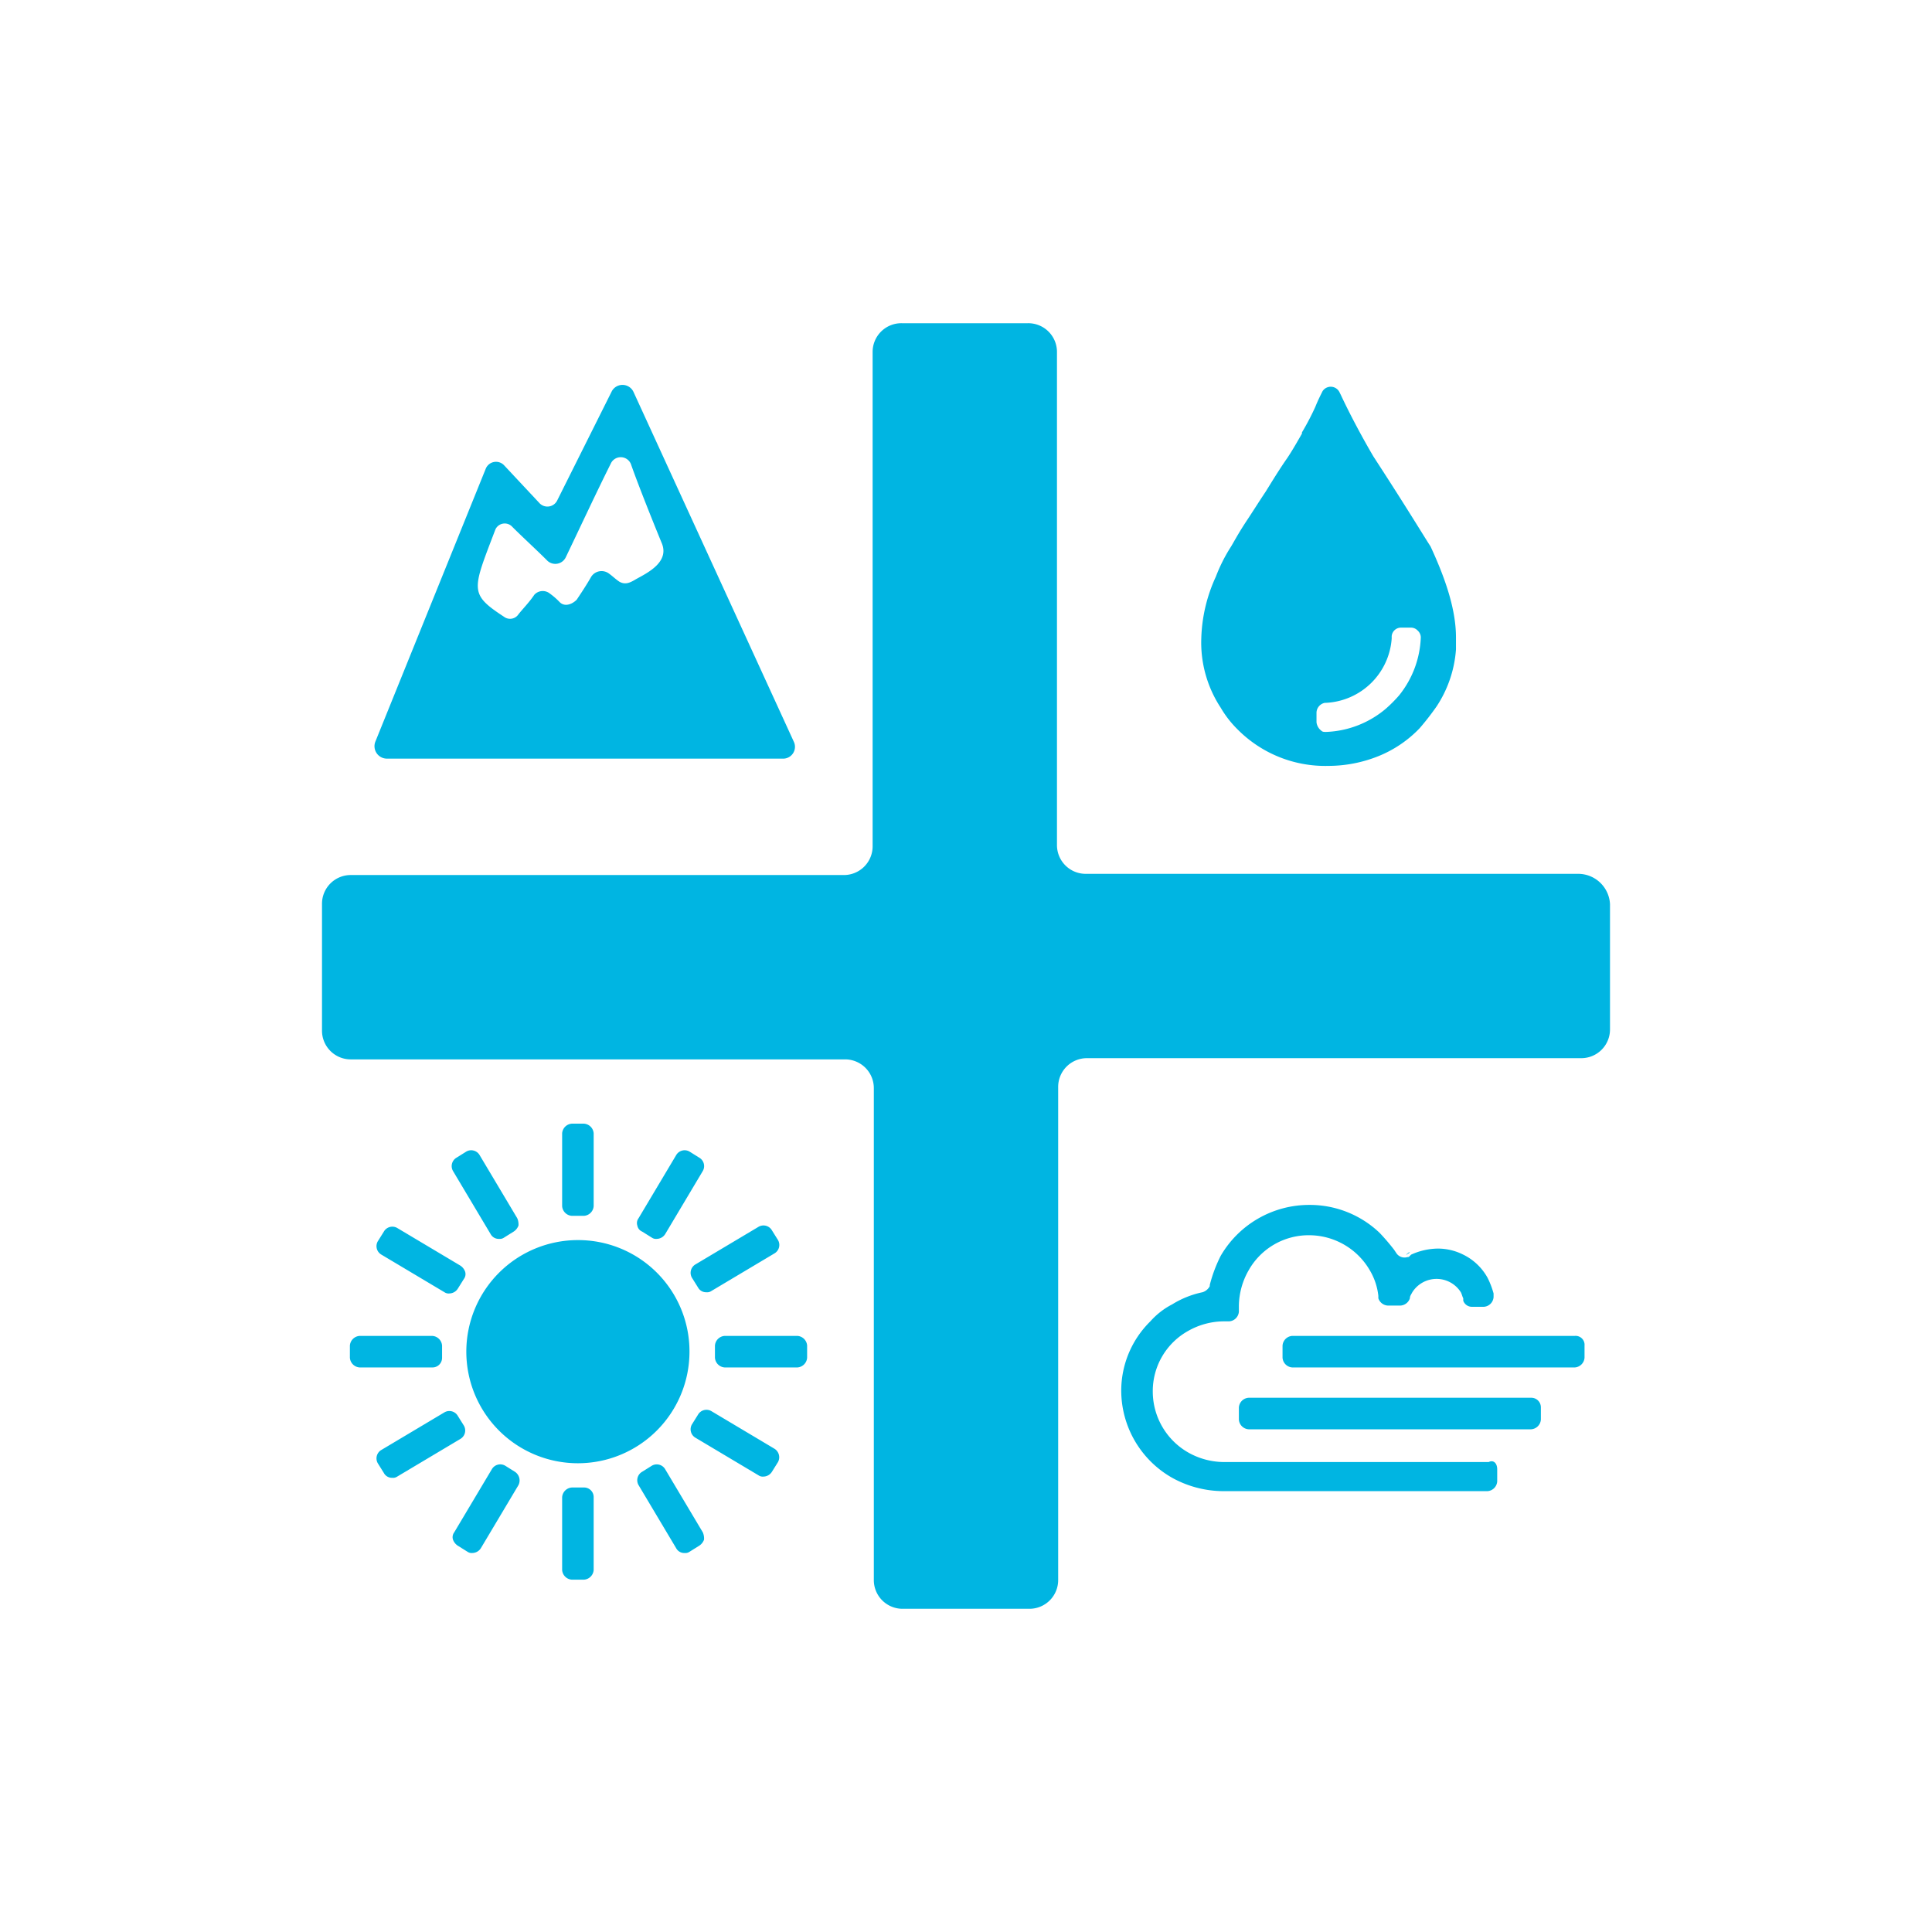 <svg id="Layer_1" data-name="Layer 1" xmlns="http://www.w3.org/2000/svg" viewBox="0 0 300 300"><g id="acb-cross"><path id="acb-cross__cross" d="M250,140.395v19.397a4.461,4.461,0,0,1-4.52,4.52H168.832a4.461,4.461,0,0,0-4.52,4.52v76.46a4.461,4.461,0,0,1-4.52,4.52H140.207a4.461,4.461,0,0,1-4.52-4.52v-76.271a4.461,4.461,0,0,0-4.52-4.52H54.52A4.461,4.461,0,0,1,50,159.981V140.395a4.461,4.461,0,0,1,4.52-4.52h76.46a4.461,4.461,0,0,0,4.52-4.52V54.708a4.461,4.461,0,0,1,4.52-4.52h19.586a4.461,4.461,0,0,1,4.52,4.52v76.46a4.461,4.461,0,0,0,4.52,4.52h76.46A4.952,4.952,0,0,1,250,140.395Z" fill="#00b5e2" fill-rule="evenodd"/><path id="acb-cross__wind" d="M237.759,217.043H193.879a1.62,1.62,0,0,0-1.507,1.507v1.883a1.62,1.62,0,0,0,1.507,1.507H237.759a1.62,1.62,0,0,0,1.507-1.507V218.55A1.485,1.485,0,0,0,237.759,217.043Zm8.286-8.098v1.883a1.62,1.62,0,0,1-1.507,1.507H200.659a1.62,1.62,0,0,1-1.507-1.507v-1.883a1.62,1.62,0,0,1,1.507-1.507h43.879A1.386,1.386,0,0,1,246.045,208.945Zm-13.559,19.209v1.883a1.62,1.62,0,0,1-1.507,1.507H189.925a16.515,16.515,0,0,1-7.91-2.072,15.591,15.591,0,0,1-7.91-13.559,15.1,15.1,0,0,1,4.52-10.734,11.728,11.728,0,0,1,3.39-2.637,14.528,14.528,0,0,1,4.708-1.883,1.929,1.929,0,0,0,1.13-.942h0v-.188a22.08,22.08,0,0,1,1.695-4.52,15.894,15.894,0,0,1,13.748-7.91,15.697,15.697,0,0,1,10.923,4.331,32.789,32.789,0,0,1,2.26,2.637l.377.565a1.519,1.519,0,0,0,1.695.565h0c.188,0,.188,0,.377-.188l.188-.188a10.263,10.263,0,0,1,4.143-.942,8.754,8.754,0,0,1,3.955.942,8.647,8.647,0,0,1,3.766,3.578,13.076,13.076,0,0,1,.942,2.448v.565a1.62,1.62,0,0,1-1.507,1.507h-1.883a1.416,1.416,0,0,1-1.318-.942h0v-.377c-.188-.377-.188-.565-.377-.942a4.46,4.46,0,0,0-7.533,0c-.188.377-.377.565-.377.942h0a1.64,1.64,0,0,1-1.507,1.13h-1.883a1.64,1.64,0,0,1-1.507-1.13v-.377a9.839,9.839,0,0,0-1.318-3.955,10.914,10.914,0,0,0-9.416-5.461,10.689,10.689,0,0,0-9.416,5.461,11.349,11.349,0,0,0-1.507,5.461v.942a1.62,1.62,0,0,1-1.507,1.507h-.942a11.349,11.349,0,0,0-5.461,1.507,10.689,10.689,0,0,0-5.461,9.416,10.914,10.914,0,0,0,5.461,9.416,11.349,11.349,0,0,0,5.461,1.507h41.243C231.921,226.648,232.486,227.213,232.486,228.154Zm-13.559-33.71-.188.188c-.188,0-.188.188-.377.188C218.55,194.633,218.738,194.444,218.927,194.444Z" fill="#00b5e2"/><path id="acb-cross__sun" d="M89.736,192.561a17.326,17.326,0,1,0,17.326,17.326A17.28,17.28,0,0,0,89.736,192.561Zm-2.448-5.273V175.989a1.62,1.62,0,0,1,1.507-1.507H90.678a1.62,1.62,0,0,1,1.507,1.507v11.299a1.62,1.62,0,0,1-1.507,1.507H88.795A1.62,1.62,0,0,1,87.288,187.288Zm38.041,21.657v1.883a1.62,1.62,0,0,1-1.507,1.507H112.524a1.62,1.62,0,0,1-1.507-1.507v-1.883a1.62,1.62,0,0,1,1.507-1.507H123.823A1.62,1.62,0,0,1,125.33,208.945Zm-33.145,23.54v11.299a1.62,1.62,0,0,1-1.507,1.507H88.795a1.62,1.62,0,0,1-1.507-1.507V232.486a1.62,1.62,0,0,1,1.507-1.507H90.678A1.485,1.485,0,0,1,92.185,232.486ZM67.137,212.335H55.838a1.62,1.62,0,0,1-1.507-1.507v-1.883A1.62,1.62,0,0,1,55.838,207.439H67.137a1.62,1.62,0,0,1,1.507,1.507v1.883A1.485,1.485,0,0,1,67.137,212.335Zm31.827-22.034a1.245,1.245,0,0,1,.188-1.13l5.838-9.793a1.515,1.515,0,0,1,2.072-.565l1.507.942a1.515,1.515,0,0,1,.565,2.072l-5.838,9.793a1.585,1.585,0,0,1-1.318.753,1.132,1.132,0,0,1-.753-.188l-1.507-.942A1.251,1.251,0,0,1,98.964,190.301Zm21.846,36.723-.942,1.507a1.585,1.585,0,0,1-1.318.753,1.132,1.132,0,0,1-.753-.188l-9.793-5.838a1.515,1.515,0,0,1-.565-2.072l.942-1.507a1.515,1.515,0,0,1,2.072-.565l9.793,5.838A1.561,1.561,0,0,1,120.81,227.024Zm-40.301,3.578-5.838,9.793a1.585,1.585,0,0,1-1.318.753,1.132,1.132,0,0,1-.753-.188l-1.507-.942a1.88,1.88,0,0,1-.753-.942,1.245,1.245,0,0,1,.188-1.13l5.838-9.793a1.515,1.515,0,0,1,2.072-.565l1.507.942A1.603,1.603,0,0,1,80.508,230.603ZM58.663,192.75l.942-1.507a1.515,1.515,0,0,1,2.072-.565l9.793,5.838a1.88,1.88,0,0,1,.753.942,1.245,1.245,0,0,1-.188,1.13l-.942,1.507a1.585,1.585,0,0,1-1.318.753,1.132,1.132,0,0,1-.753-.188l-9.793-5.838A1.515,1.515,0,0,1,58.663,192.75Zm49.341,3.578,9.793-5.838a1.515,1.515,0,0,1,2.072.565l.942,1.507a1.515,1.515,0,0,1-.565,2.072l-9.793,5.838a1.132,1.132,0,0,1-.753.188,1.422,1.422,0,0,1-1.318-.753l-.942-1.507A1.515,1.515,0,0,1,108.004,196.328Zm1.13,41.62a2.389,2.389,0,0,1,.188,1.13,1.88,1.88,0,0,1-.753.942l-1.507.942a1.132,1.132,0,0,1-.753.188,1.422,1.422,0,0,1-1.318-.753l-5.838-9.793a1.515,1.515,0,0,1,.565-2.072l1.507-.942a1.515,1.515,0,0,1,2.072.565Zm-37.665-14.501-9.793,5.838a1.132,1.132,0,0,1-.753.188,1.422,1.422,0,0,1-1.318-.753l-.942-1.507a1.515,1.515,0,0,1,.565-2.072l9.793-5.838a1.515,1.515,0,0,1,2.072.565l.942,1.507A1.515,1.515,0,0,1,71.469,223.446ZM70.339,181.827a1.515,1.515,0,0,1,.565-2.072l1.507-.942a1.515,1.515,0,0,1,2.072.565l5.838,9.793a2.388,2.388,0,0,1,.188,1.13,1.88,1.88,0,0,1-.753.942l-1.507.942a1.132,1.132,0,0,1-.753.188,1.422,1.422,0,0,1-1.318-.753Z" fill="#00b5e2"/><path id="acb-cross__water" d="M226.083,98.964v1.883a18.421,18.421,0,0,1-3.013,8.851,41.366,41.366,0,0,1-2.637,3.39,18.372,18.372,0,0,1-6.403,4.331,20.886,20.886,0,0,1-7.721,1.507,19.163,19.163,0,0,1-14.124-5.65A16.237,16.237,0,0,1,189.548,109.887a18.426,18.426,0,0,1-3.013-10.734,24.41,24.41,0,0,1,2.26-9.605,25.314,25.314,0,0,1,2.26-4.52c.377-.565,1.13-2.072,2.637-4.331.753-1.13,1.695-2.637,2.825-4.331.942-1.507,2.072-3.39,3.39-5.273.753-1.13,1.507-2.448,2.26-3.766v-.188a39.85,39.85,0,0,0,2.072-3.955c.377-.942.753-1.695,1.13-2.448a1.514,1.514,0,0,1,2.637.188l.188.377c1.318,2.825,3.202,6.403,5.085,9.605,5.273,8.098,8.098,12.806,8.851,13.936C224.576,90.113,226.083,94.821,226.083,98.964Zm-5.461,0a1.438,1.438,0,0,0-.377-.942l-.188-.188a1.439,1.439,0,0,0-.942-.377h-1.507a1.455,1.455,0,0,0-1.507,1.318v.377a10.761,10.761,0,0,1-10.169,9.981h-.188a1.598,1.598,0,0,0-1.318,1.507v1.507a1.906,1.906,0,0,0,.753,1.318c.188.188.377.188.753.188a15.229,15.229,0,0,0,9.228-3.578,21.484,21.484,0,0,0,2.072-2.072A15.225,15.225,0,0,0,220.621,98.964Z" fill="#00b5e2"/><path id="acb-cross__earth" d="M98.399,60.923,123.258,115.16a1.84,1.84,0,0,1-1.507,2.637H59.981a1.93,1.93,0,0,1-1.695-2.637L75.424,72.787a1.723,1.723,0,0,1,2.825-.565l5.461,5.838a1.692,1.692,0,0,0,2.825-.377l8.475-16.949A1.888,1.888,0,0,1,98.399,60.923ZM94.444,88.983c.565.377,1.13.942,1.695,1.318.942.565,1.695.188,2.637-.377,1.695-.942,5.273-2.637,3.955-5.65-1.318-3.201-3.578-8.851-4.708-12.053a1.702,1.702,0,0,0-3.202-.188c-2.26,4.52-4.708,9.793-6.968,14.501a1.8,1.8,0,0,1-2.825.565c-1.883-1.883-3.766-3.578-5.461-5.273a1.592,1.592,0,0,0-2.637.377c-3.578,9.416-4.143,9.981,1.318,13.559a1.564,1.564,0,0,0,2.26-.377c.753-.942,1.695-1.883,2.448-3.013a1.761,1.761,0,0,1,2.448-.188,10.765,10.765,0,0,1,1.507,1.318c.753.753,1.883.377,2.637-.377.753-1.13,1.507-2.26,2.26-3.578A1.912,1.912,0,0,1,94.444,88.983Z" fill="#00b5e2"/></g></svg>